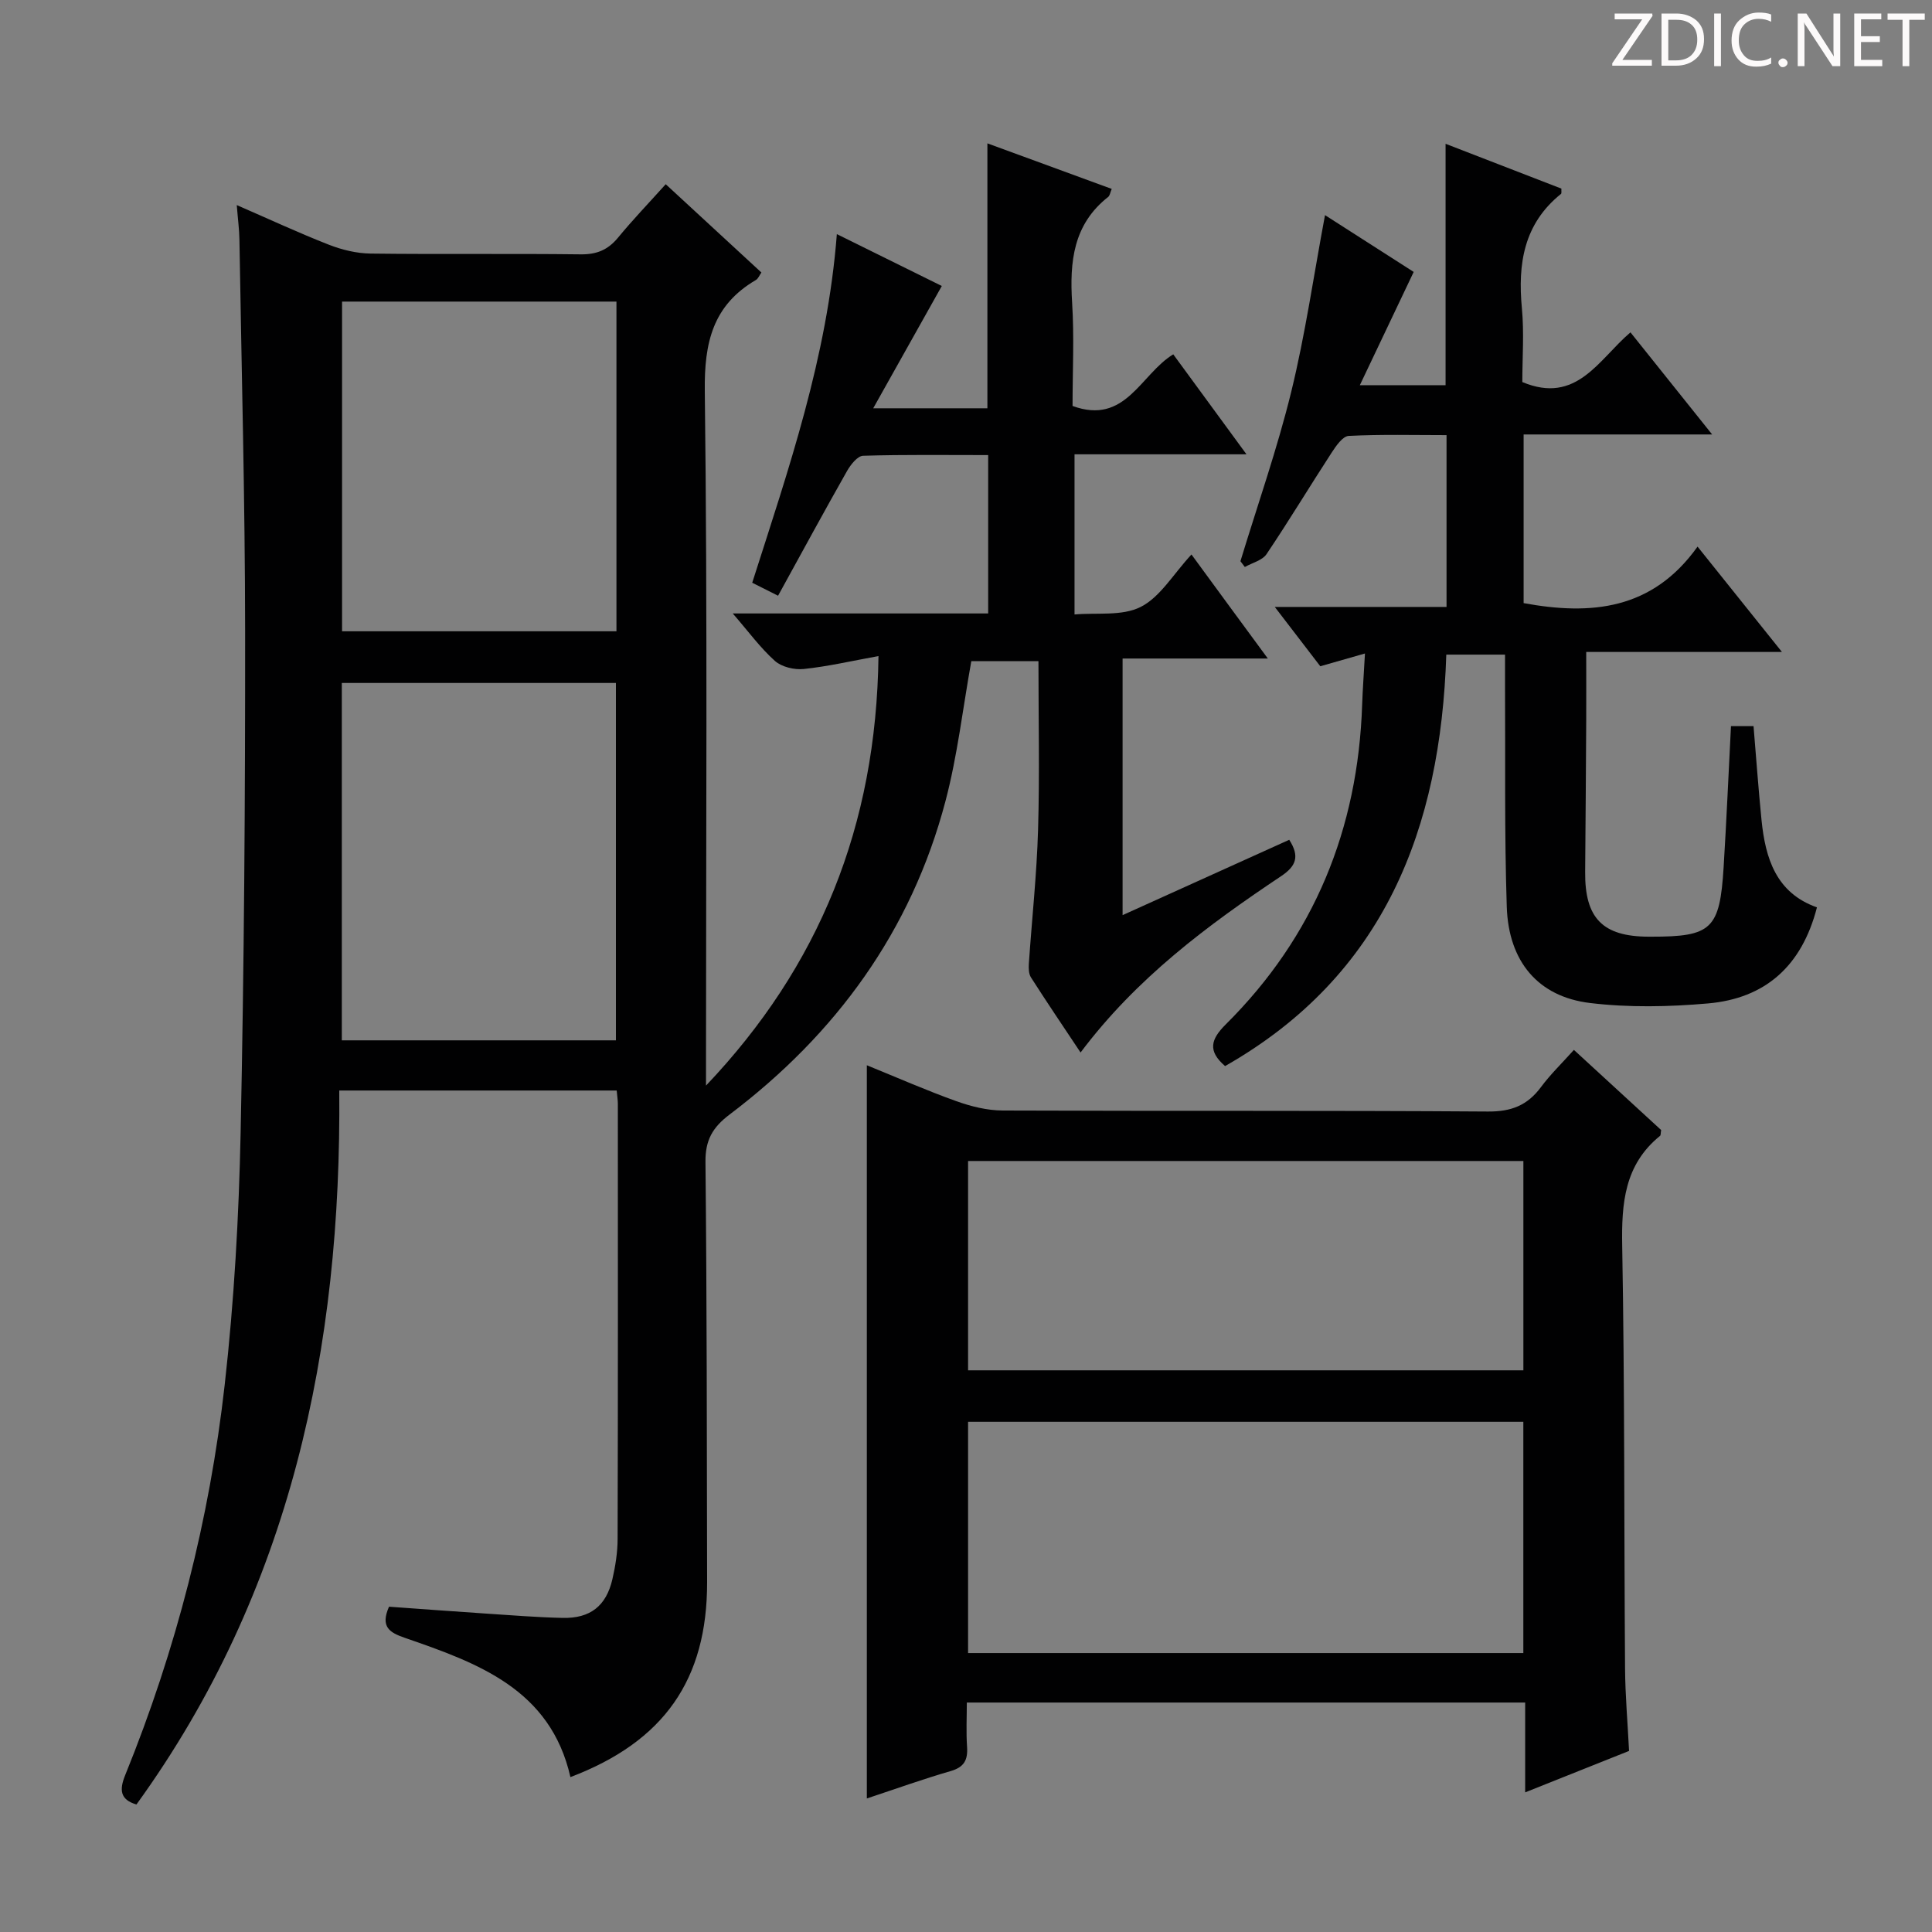 <svg enable-background="new 0 0 400 400" viewBox="0 0 400 400" xmlns="http://www.w3.org/2000/svg"><rect x="0" y="0" width="400" height="400" fill="#808080" stroke="none"/><g fill="#fcfafa"><path d="m342.2 3.2-6.3 9.2h6.1v1.2h-8.2v-.5l6.2-9.1h-5.7v-1.2h7.8v.4z"/><path d="m344 13.7v-10.9h3.1c1.6 0 3 .5 4.1 1.4 1.1 1 1.6 2.2 1.6 3.9s-.5 3-1.6 4-2.5 1.5-4.2 1.5h-3zm1.4-9.6v8.4h1.6c1.4 0 2.5-.4 3.2-1.1.8-.8 1.2-1.8 1.2-3.2s-.4-2.4-1.2-3.1-1.8-1-3.1-1z"/><path d="m356.3 2.8v10.9h-1.4v-10.9z"/><path d="m366.6 13.2c-.8.4-1.8.6-3 .6-1.6 0-2.8-.5-3.7-1.5s-1.4-2.3-1.4-3.9c0-1.7.5-3.2 1.6-4.2s2.4-1.6 4-1.6c1 0 1.9.1 2.6.4v1.5c-.8-.4-1.6-.6-2.6-.6-1.2 0-2.2.4-3 1.2s-1.1 1.9-1.1 3.3c0 1.3.4 2.3 1.1 3.1s1.6 1.1 2.8 1.1c1.1 0 2-.2 2.8-.7v1.3z"/><path d="m368.2 13c0-.3.1-.5.3-.6.2-.2.4-.3.6-.3.3 0 .5.1.7.3s.3.4.3.6-.1.5-.3.6c-.2.2-.4.3-.7.3s-.5-.1-.6-.3c-.2-.2-.3-.4-.3-.6z"/><path d="m381.1 13.7h-1.7l-5.5-8.4c-.2-.2-.3-.5-.4-.7 0 .2.1.8.1 1.5v7.6h-1.4v-10.9h1.8l5.3 8.3c.3.4.4.6.4.8 0-.3-.1-.8-.1-1.6v-7.5h1.4v10.9z"/><path d="m389.7 13.7h-5.8v-10.9h5.6v1.2h-4.2v3.5h3.9v1.2h-3.9v3.7h4.4z"/><path d="m398.4 4.1h-3.1v9.6h-1.4v-9.6h-3.1v-1.3h7.7v1.3z"/></g><path d="m28.25 373.6c-3.4-1-3.57-3.03-2.33-6.08 10.56-25.98 17.47-52.98 20.6-80.8 1.95-17.32 2.94-34.81 3.3-52.25.72-34.63.96-69.28.93-103.92-.02-26.97-.74-53.95-1.18-80.92-.03-2.12-.32-4.23-.55-7.17 6.72 2.92 12.82 5.76 19.08 8.21 2.71 1.06 5.74 1.79 8.63 1.83 14.5.18 29-.02 43.49.16 3.32.04 5.64-.92 7.73-3.45 3.04-3.7 6.37-7.16 9.88-11.07 6.74 6.22 13.2 12.17 19.81 18.28-.42.59-.66 1.27-1.14 1.55-8.91 5.22-10.71 12.93-10.58 23 .57 46.16.25 92.32.25 138.49v5.3c23.46-24.68 35.27-53.78 35.71-88.93-5.6 1.02-10.5 2.16-15.48 2.68-1.95.2-4.56-.42-5.96-1.67-3.02-2.7-5.46-6.06-8.73-9.83h52.88c0-11.02 0-21.58 0-32.79-8.69 0-17.3-.12-25.9.14-1.15.04-2.57 1.84-3.31 3.14-4.75 8.38-9.35 16.85-14.29 25.84-1.83-.92-3.5-1.76-5.35-2.69 7.52-23.55 15.55-46.65 17.52-72.18 7.48 3.69 14.64 7.24 21.73 10.74-4.64 8.27-9.19 16.39-14.2 25.32h23.64c0-18.24 0-36.28 0-54.85 8.62 3.16 17.14 6.28 25.74 9.43-.33.78-.39 1.39-.72 1.65-7.25 5.69-8.01 13.42-7.48 21.88.45 7.12.09 14.28.09 21.41 10.99 4.03 14.06-6.56 20.85-10.69 4.88 6.66 9.74 13.3 15.16 20.7-12.38 0-23.79 0-35.6 0v33.16c4.6-.41 9.85.39 13.71-1.57 4.03-2.04 6.7-6.74 10.5-10.85 3.01 4.1 5.41 7.38 7.82 10.67 2.44 3.32 4.88 6.64 7.99 10.87-10.52 0-20.18 0-30.07 0v53.13c11.69-5.29 23.03-10.41 34.5-15.6 2.2 3.42 1.45 5.44-1.68 7.53-15.24 10.18-29.92 21.06-41.52 36.51-3.6-5.41-7-10.43-10.26-15.53-.48-.74-.51-1.89-.45-2.83.63-9.25 1.64-18.49 1.91-27.75.34-11.48.08-22.98.08-34.92-4.91 0-9.59 0-13.9 0-1.77 9.83-2.87 19.59-5.35 28.99-7.09 26.9-22.67 48.23-44.71 64.89-3.53 2.67-5.03 5.31-4.98 9.82.29 28.99.29 57.99.34 86.98.03 20.2-8.92 33.01-28.3 40.37-4.13-18.23-19.2-23.62-34.3-28.84-3.12-1.08-5.1-2.24-3.26-6.44 6.53.47 13.27.97 20.01 1.42 5.31.35 10.62.78 15.94.9 5.71.13 9.02-2.47 10.3-8.01.63-2.74 1.08-5.59 1.08-8.39.08-30 .06-60 .05-89.99 0-.82-.14-1.64-.24-2.8-18.84 0-37.6 0-57.44 0 .48 53.21-9.97 103.57-41.99 147.82zm42.52-158.21h56.75c0-24.99 0-49.53 0-73.99-19.15 0-37.88 0-56.75 0zm.05-152.95v68.26h56.81c0-22.87 0-45.44 0-68.26-19.05 0-37.79 0-56.81 0z" fill="#010102"/><path d="m179.47 372.35c0-50.84 0-101.02 0-151.8 6.3 2.56 12.34 5.22 18.54 7.44 3.05 1.09 6.38 1.92 9.59 1.93 33.48.14 66.97-.03 100.45.21 4.84.04 8.18-1.27 10.99-5.06 1.95-2.63 4.34-4.93 6.82-7.7 6.24 5.73 12.21 11.22 18.06 16.59-.11.62-.05 1.07-.23 1.21-7.37 5.98-7.99 13.95-7.83 22.8.52 29.14.38 58.29.59 87.44.04 5.63.54 11.26.83 17.1-7.15 2.85-14.02 5.59-21.51 8.58 0-6.48 0-12.39 0-18.6-38.56 0-76.63 0-115.6 0 0 3.03-.16 6.12.05 9.18.18 2.72-.6 4.21-3.42 5.02-5.72 1.65-11.34 3.68-17.33 5.66zm20.96-30.1h114.96c0-16.21 0-32.07 0-47.88-38.52 0-76.61 0-114.96 0zm0-58.54h114.97c0-14.66 0-29.03 0-43.34-38.52 0-76.62 0-114.97 0z" fill="#010102"/><path d="m351.46 113.17c6.19 7.74 11.47 14.33 17.47 21.81-13.91 0-26.89 0-40.52 0 0 5.14.02 9.59 0 14.04-.06 10.49-.13 20.99-.22 31.48-.09 9.6 3.61 13.4 13.13 13.43h.5c12.57.02 14.25-1.54 15.04-14.42.59-9.61 1.01-19.23 1.52-29.17h4.67c.55 6.57 1.01 13 1.65 19.41.8 7.95 3.01 15.12 11.48 18.11-3.15 12.23-10.77 18.86-22.56 19.89-8.09.71-16.39.88-24.43-.09-10.74-1.3-16.86-8.57-17.23-19.92-.5-15.31-.27-30.65-.36-45.97-.01-1.96 0-3.93 0-6.24-4.25 0-7.97 0-12.16 0-1.17 35.96-12.76 66.39-45.8 85.19-3.63-3.13-2.99-5.52.15-8.64 18.33-18.21 27.37-40.47 28.23-66.19.11-3.26.36-6.52.58-10.59-3.58 1.02-6.34 1.81-9.25 2.64-2.94-3.83-5.83-7.6-9.42-12.28h35.56c0-12.01 0-23.41 0-35.57-6.75 0-13.52-.18-20.25.16-1.26.06-2.65 2.1-3.56 3.5-4.53 6.96-8.82 14.09-13.46 20.98-.88 1.3-2.96 1.79-4.49 2.66-.3-.4-.61-.8-.91-1.2 3.55-11.68 7.62-23.24 10.52-35.09s4.63-23.98 6.99-36.56c6.29 4.03 12.4 7.94 18.36 11.76-3.74 7.87-7.34 15.43-11.15 23.45h17.75c0-16.67 0-33.06 0-49.98 8.05 3.11 16.04 6.2 23.98 9.28-.03.54.07.98-.09 1.1-7.7 6.19-8.96 14.45-8.09 23.66.48 5.1.09 10.28.09 15.29 11.27 4.72 15.8-4.69 22.39-10.29 5.48 6.86 10.86 13.57 16.91 21.14-13.48 0-26.13 0-39.03 0v34.92c13.95 2.56 26.64 1.44 36.01-11.7z" fill="#010102"/></svg>